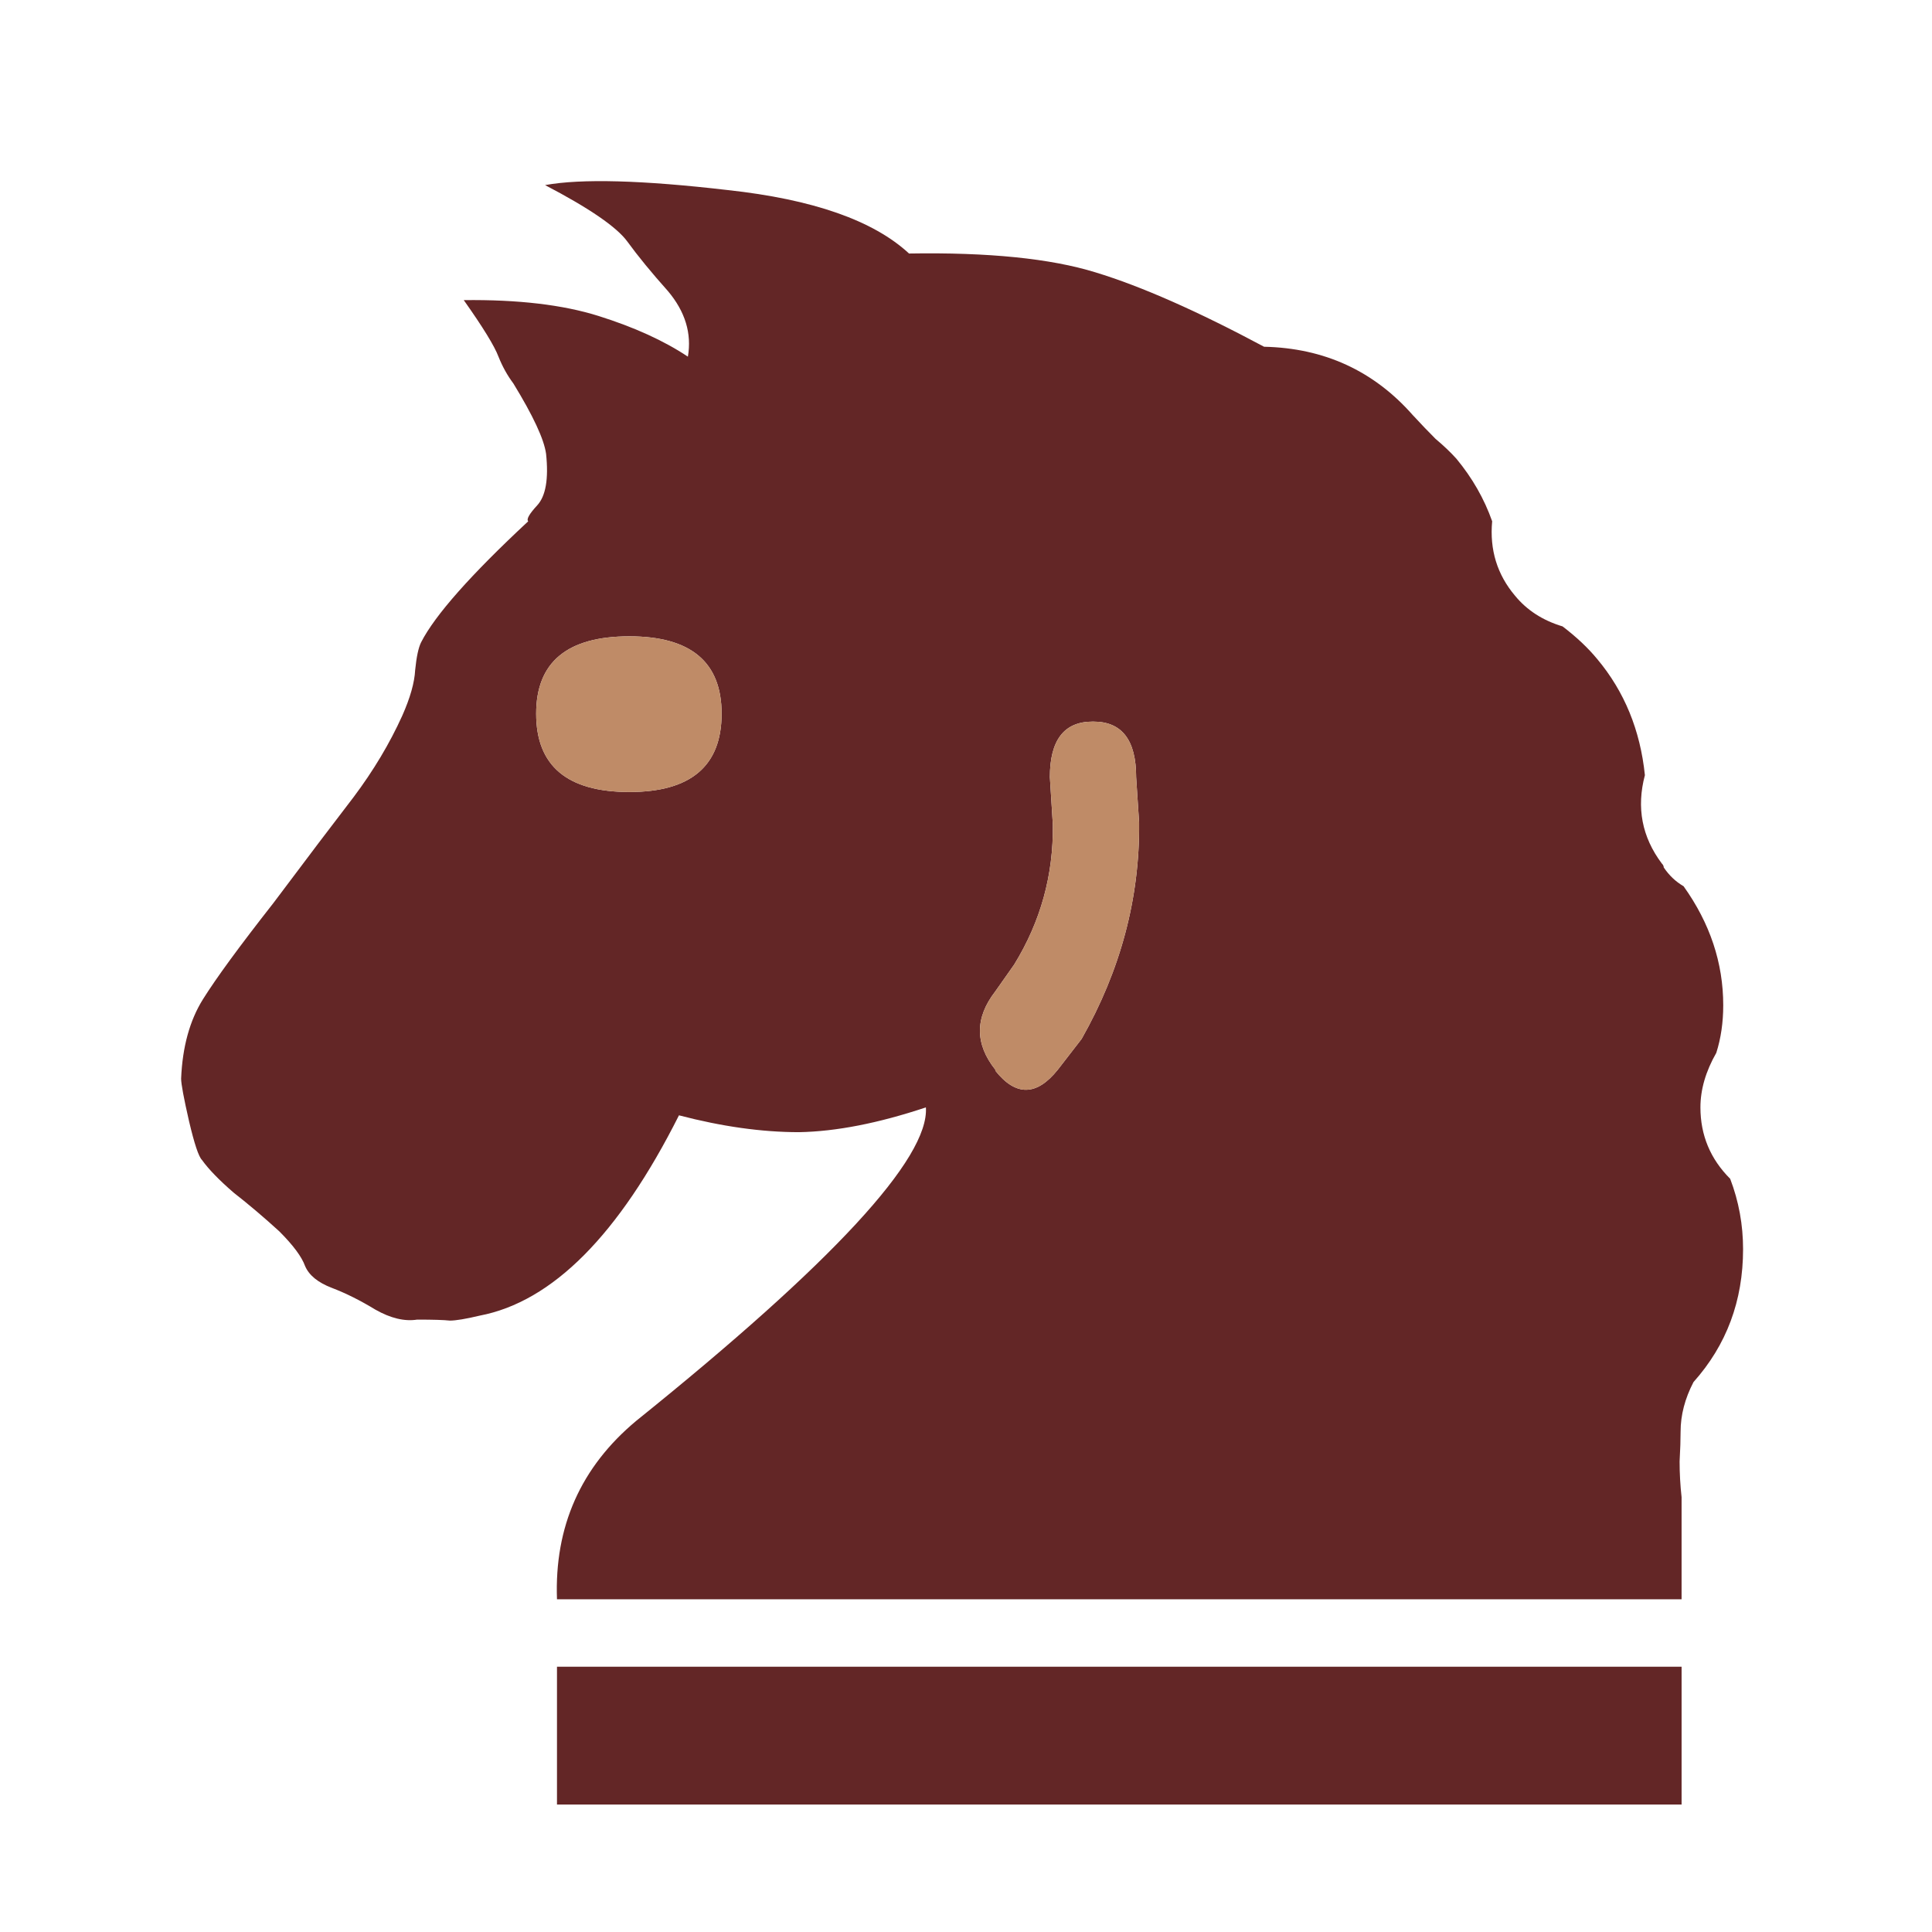 <svg width="180" height="180" viewBox="0 0 180 180" fill="none" xmlns="http://www.w3.org/2000/svg">
<path d="M51.893 155.284H156.67V168.127H51.893V155.284ZM58.638 59.285C52.848 59.285 49.953 61.687 49.953 66.491C49.953 71.358 52.848 73.79 58.638 73.79C64.366 73.79 67.231 71.358 67.231 66.491C67.231 61.687 64.366 59.285 58.638 59.285ZM100.77 96.797C104.404 90.391 106.191 83.677 106.129 76.655L105.852 72.405C105.852 68.955 104.528 67.231 101.879 67.231H101.787C99.138 67.231 97.814 68.955 97.814 72.405L98.091 76.84C98.152 81.521 96.951 85.864 94.488 89.867L92.732 92.362C90.822 94.826 90.822 97.259 92.732 99.662V99.754C94.641 102.156 96.582 102.125 98.553 99.662L100.77 96.797ZM131.631 38.68C132.37 39.481 133.078 40.22 133.756 40.898C134.495 41.514 135.142 42.13 135.696 42.746C137.174 44.532 138.283 46.472 139.022 48.567C138.776 51.215 139.484 53.525 141.147 55.496C142.256 56.851 143.734 57.806 145.582 58.361C146.875 59.346 147.954 60.362 148.816 61.41C151.342 64.428 152.82 68.032 153.251 72.22C152.45 75.238 152.974 77.979 154.822 80.443C154.945 80.566 155.006 80.689 155.006 80.813C155.499 81.552 156.115 82.137 156.854 82.568C159.318 86.017 160.55 89.714 160.55 93.656C160.55 95.257 160.334 96.735 159.904 98.09C158.918 99.816 158.425 101.509 158.425 103.173C158.425 105.76 159.349 107.977 161.197 109.825C161.998 111.92 162.398 114.106 162.398 116.385C162.398 121.19 160.858 125.317 157.778 128.766C156.977 130.306 156.577 131.846 156.577 133.386C156.577 134.125 156.547 135.049 156.485 136.158C156.485 137.266 156.546 138.375 156.669 139.484V149.001H51.893C51.647 142.225 54.11 136.681 59.285 132.369C77.579 117.648 86.572 107.916 86.264 103.173C81.829 104.651 77.887 105.421 74.437 105.482C70.988 105.482 67.261 104.959 63.258 103.912C57.652 115.06 51.462 121.282 44.686 122.576C43.392 122.884 42.468 123.037 41.914 123.037C41.36 122.976 40.343 122.945 38.865 122.945C37.695 123.13 36.401 122.822 34.984 122.021C33.568 121.159 32.213 120.481 30.919 119.989C29.626 119.496 28.794 118.818 28.424 117.956C28.116 117.093 27.316 116.016 26.022 114.722C24.605 113.428 23.189 112.227 21.772 111.119C20.417 109.948 19.431 108.931 18.815 108.069C18.507 107.761 18.107 106.56 17.614 104.466C17.121 102.31 16.875 100.986 16.875 100.493C16.998 97.536 17.676 95.073 18.908 93.101C20.14 91.13 22.326 88.143 25.468 84.139C28.609 79.95 31.104 76.655 32.952 74.253C34.8 71.788 36.309 69.263 37.479 66.676C38.218 65.013 38.619 63.596 38.68 62.426C38.803 61.194 38.988 60.331 39.235 59.839C40.528 57.314 43.855 53.556 49.213 48.567C49.029 48.382 49.306 47.889 50.045 47.088C50.846 46.226 51.123 44.624 50.877 42.284C50.692 40.929 49.675 38.742 47.828 35.724C47.273 34.984 46.811 34.153 46.442 33.229C46.072 32.243 44.994 30.488 43.208 27.962C48.259 27.901 52.447 28.394 55.773 29.441C59.1 30.488 61.872 31.751 64.089 33.229C64.459 31.073 63.843 29.04 62.241 27.131C60.701 25.406 59.438 23.866 58.453 22.511C57.467 21.156 54.911 19.401 50.784 17.245C54.172 16.629 59.839 16.783 67.785 17.706C75.731 18.569 81.367 20.54 84.693 23.62C92.085 23.497 97.875 24.082 102.063 25.375C106.314 26.669 111.549 28.979 117.771 32.305C123.377 32.428 127.996 34.553 131.63 38.68H131.631Z" fill="#632626"/>
<path d="M58.638 59.285C52.848 59.285 49.953 61.687 49.953 66.492C49.953 71.358 52.848 73.791 58.638 73.791C64.367 73.791 67.231 71.358 67.231 66.492C67.231 61.687 64.367 59.285 58.638 59.285ZM100.771 96.797C104.405 90.391 106.191 83.677 106.13 76.655L105.852 72.405C105.852 68.955 104.528 67.231 101.879 67.231H101.787C99.138 67.231 97.814 68.955 97.814 72.405L98.091 76.84C98.153 81.521 96.951 85.864 94.488 89.868L92.732 92.362C90.823 94.826 90.823 97.259 92.732 99.662V99.754C94.642 102.156 96.582 102.125 98.553 99.662L100.771 96.797Z" fill="#BF8B67"/>
</svg>
